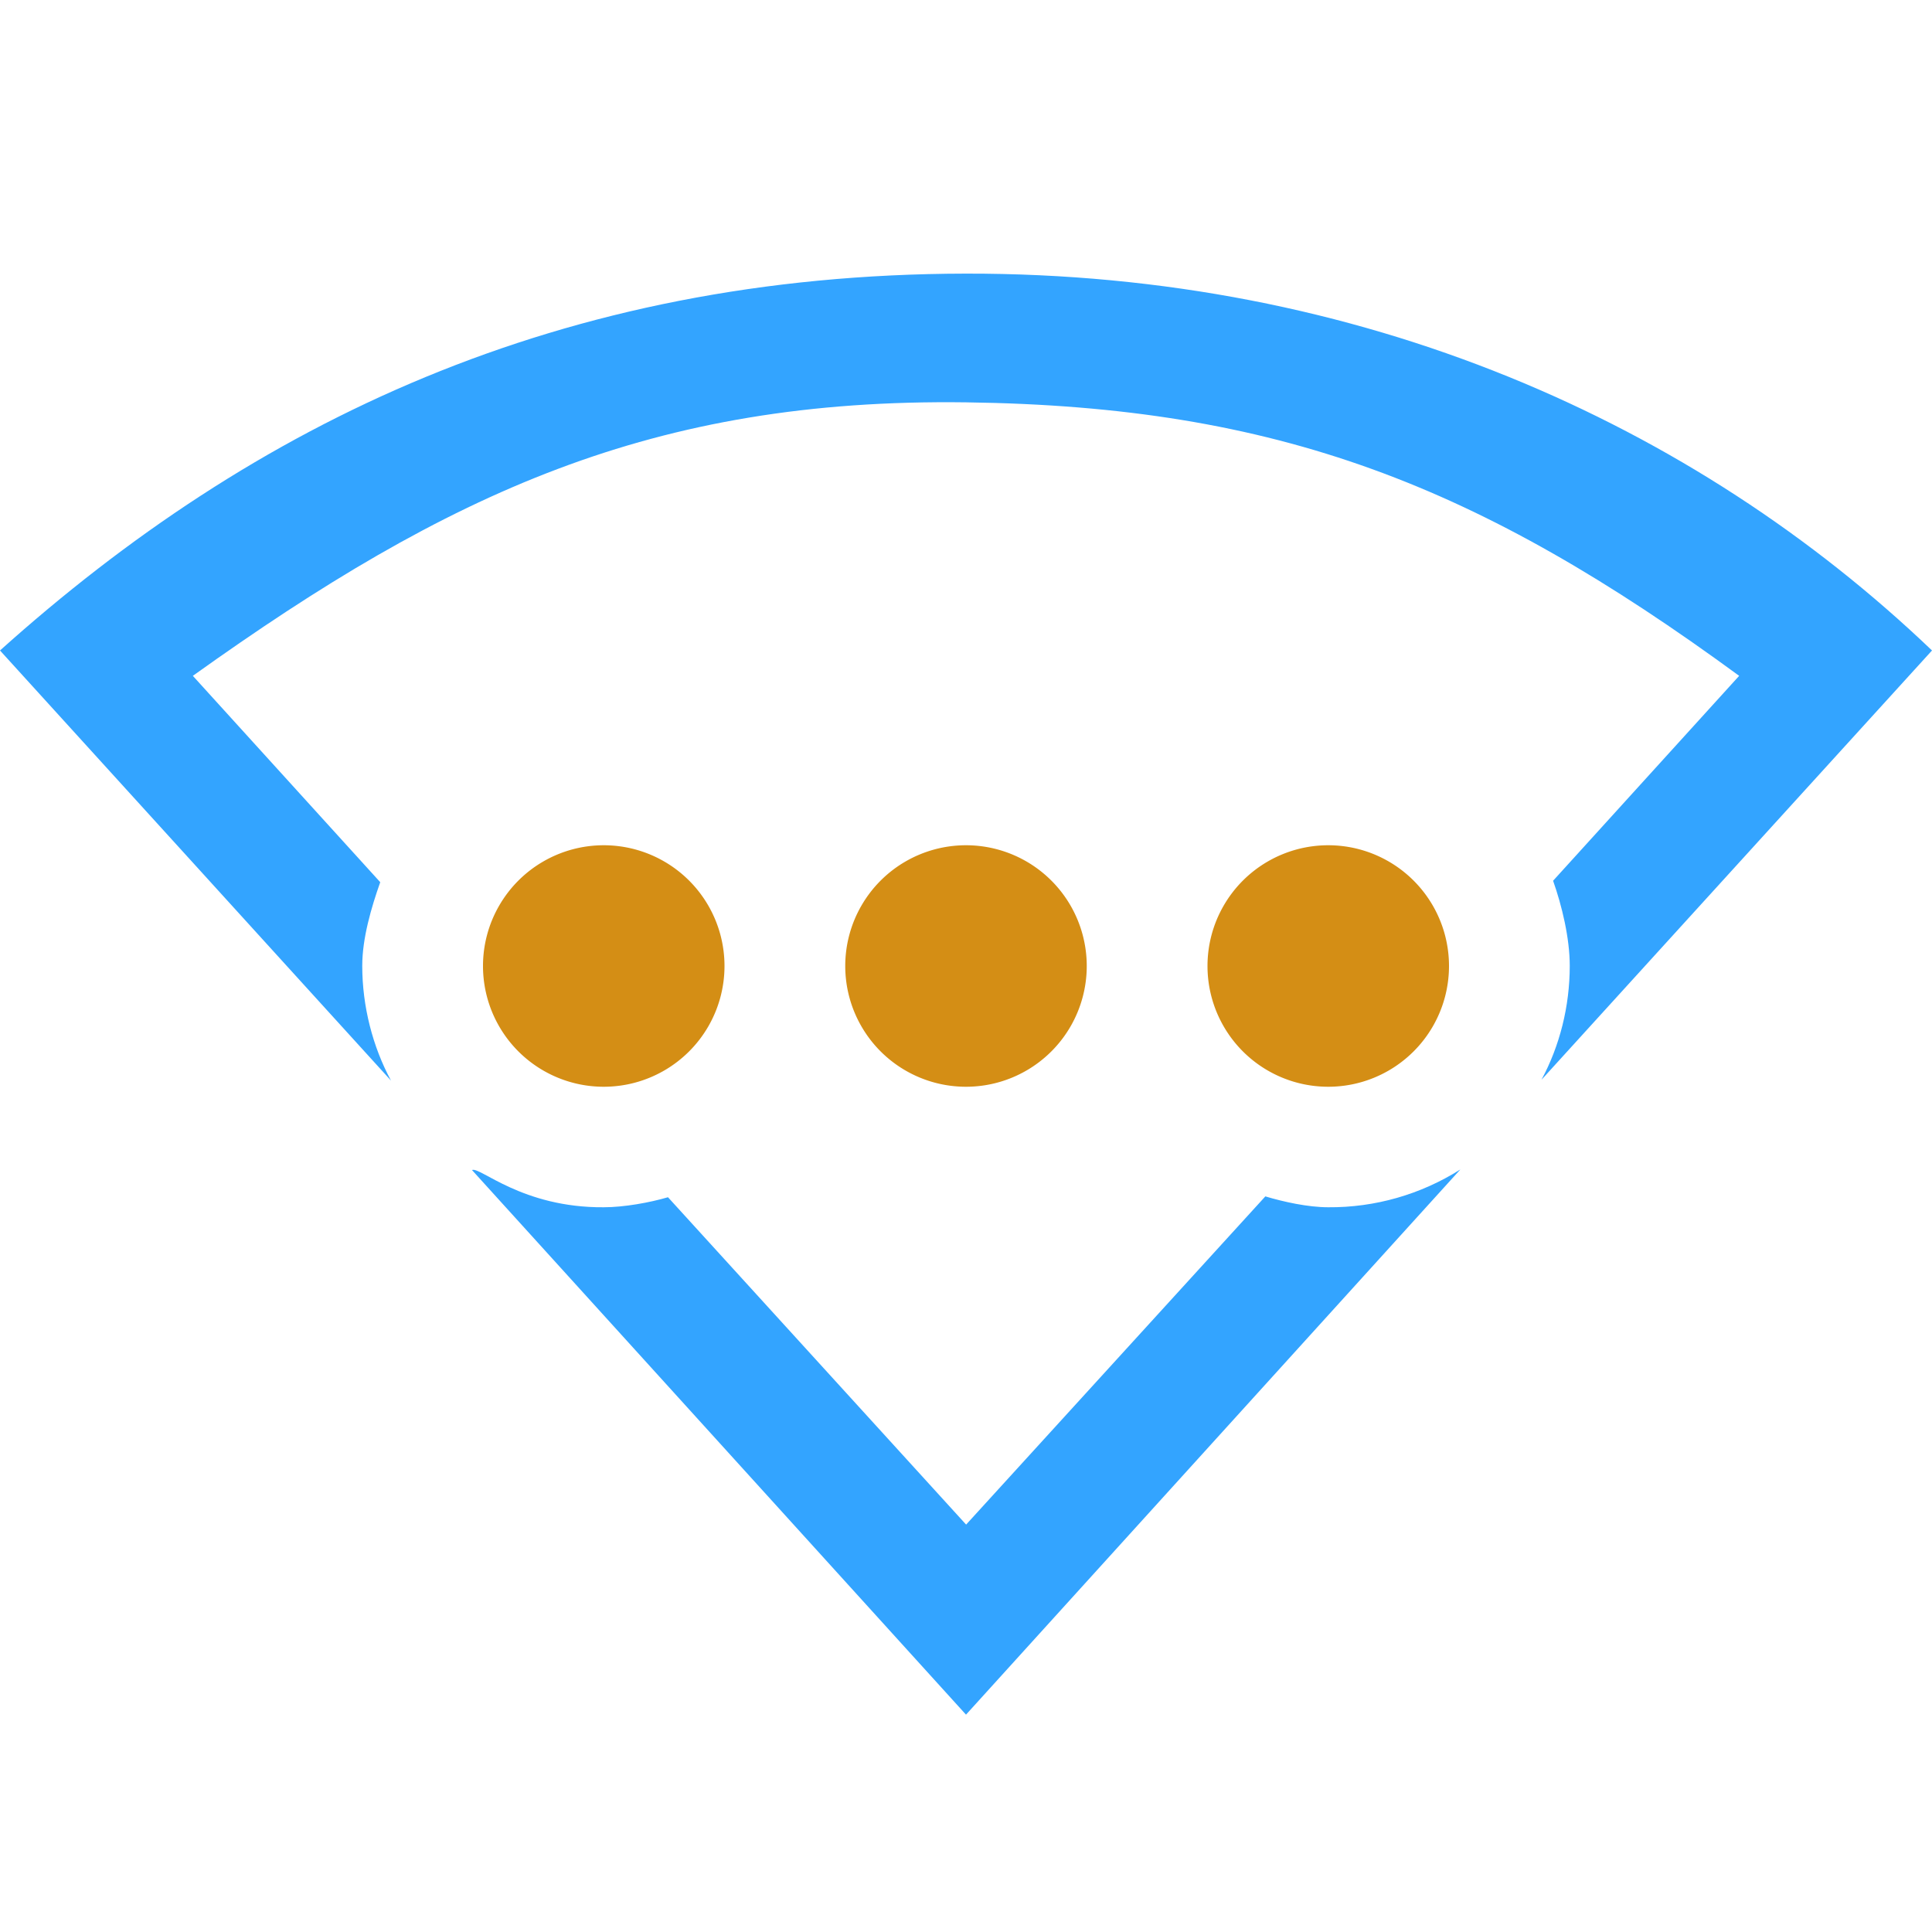 <?xml version="1.0" encoding="UTF-8" standalone="no"?>
<svg
   height="16"
   width="16"
   id="svg2"
   version="1.1"
   sodipodi:docname="network-wireless-acquiring.svg"
   inkscape:version="1.3.2 (091e20e, 2023-11-25)"
   xmlns:inkscape="http://www.inkscape.org/namespaces/inkscape"
   xmlns:sodipodi="http://sodipodi.sourceforge.net/DTD/sodipodi-0.dtd"
   xmlns="http://www.w3.org/2000/svg"
   xmlns:svg="http://www.w3.org/2000/svg"
   xmlns:rdf="http://www.w3.org/1999/02/22-rdf-syntax-ns#"
   xmlns:cc="http://creativecommons.org/ns#"
   xmlns:dc="http://purl.org/dc/elements/1.1/">
  <sodipodi:namedview
     id="namedview245"
     pagecolor="#ffffff"
     bordercolor="#000000"
     borderopacity="0.25"
     inkscape:showpageshadow="2"
     inkscape:pageopacity="0.0"
     inkscape:pagecheckerboard="0"
     inkscape:deskcolor="#d1d1d1"
     showgrid="true"
     inkscape:zoom="35.125"
     inkscape:cx="6.5480427"
     inkscape:cy="8"
     inkscape:window-width="1366"
     inkscape:window-height="719"
     inkscape:window-x="0"
     inkscape:window-y="25"
     inkscape:window-maximized="1"
     inkscape:current-layer="svg2"
     showguides="true" />
  <defs
     id="defs12" />
  <path
     color="#000000"
     d="M 8,2.266 C 4.634,2.271 2.096,3.505 0,5.387 L 3.238,8.949 C 3.087,8.669 3,8.335 3,7.998 3,7.769 3.076,7.512 3.149,7.306 L 1.597,5.597 C 3.718,4.08 5.406,3.298 8,3.332 c 2.586,0.034 4.247,0.685 6.403,2.265 L 12.862,7.294 C 12.935,7.5 13,7.769 13,7.998 c 0,0.337 -0.083,0.663 -0.234,0.944 L 16,5.387 C 14.032,3.506 11.276,2.261 8,2.266 Z M 3.909,9.69 8,14.2 12.094,9.685 c -0.327,0.207 -0.707,0.316 -1.094,0.313 -0.168,0 -0.371,-0.045 -0.521,-0.09 L 8.001,12.626 5.532,9.915 C 5.382,9.959 5.169,9.998 5,9.998 4.323,10.003 3.973,9.658 3.909,9.69 Z"
     fill="#666"
     opacity="0.35"
     overflow="visible"
     style="display:inline;opacity:1;fill:#33a4ff;fill-opacity:1;marker:none"
     id="path6"
     sodipodi:nodetypes="sccsccsccsccsccccccccc" />
  <path
     d="M 5,7 A 1,1 0 1 0 5,9 1,1 0 0 0 5,7 Z M 8,7 A 1,1 0 1 0 8,9 1,1 0 0 0 8,7 Z m 3,0 a 1,1 0 1 0 0,2 1,1 0 0 0 0,-2 z"
     fill="#666"
     id="path8-3"
     style="display:inline;fill:#d48e15;fill-opacity:1" />
</svg>
